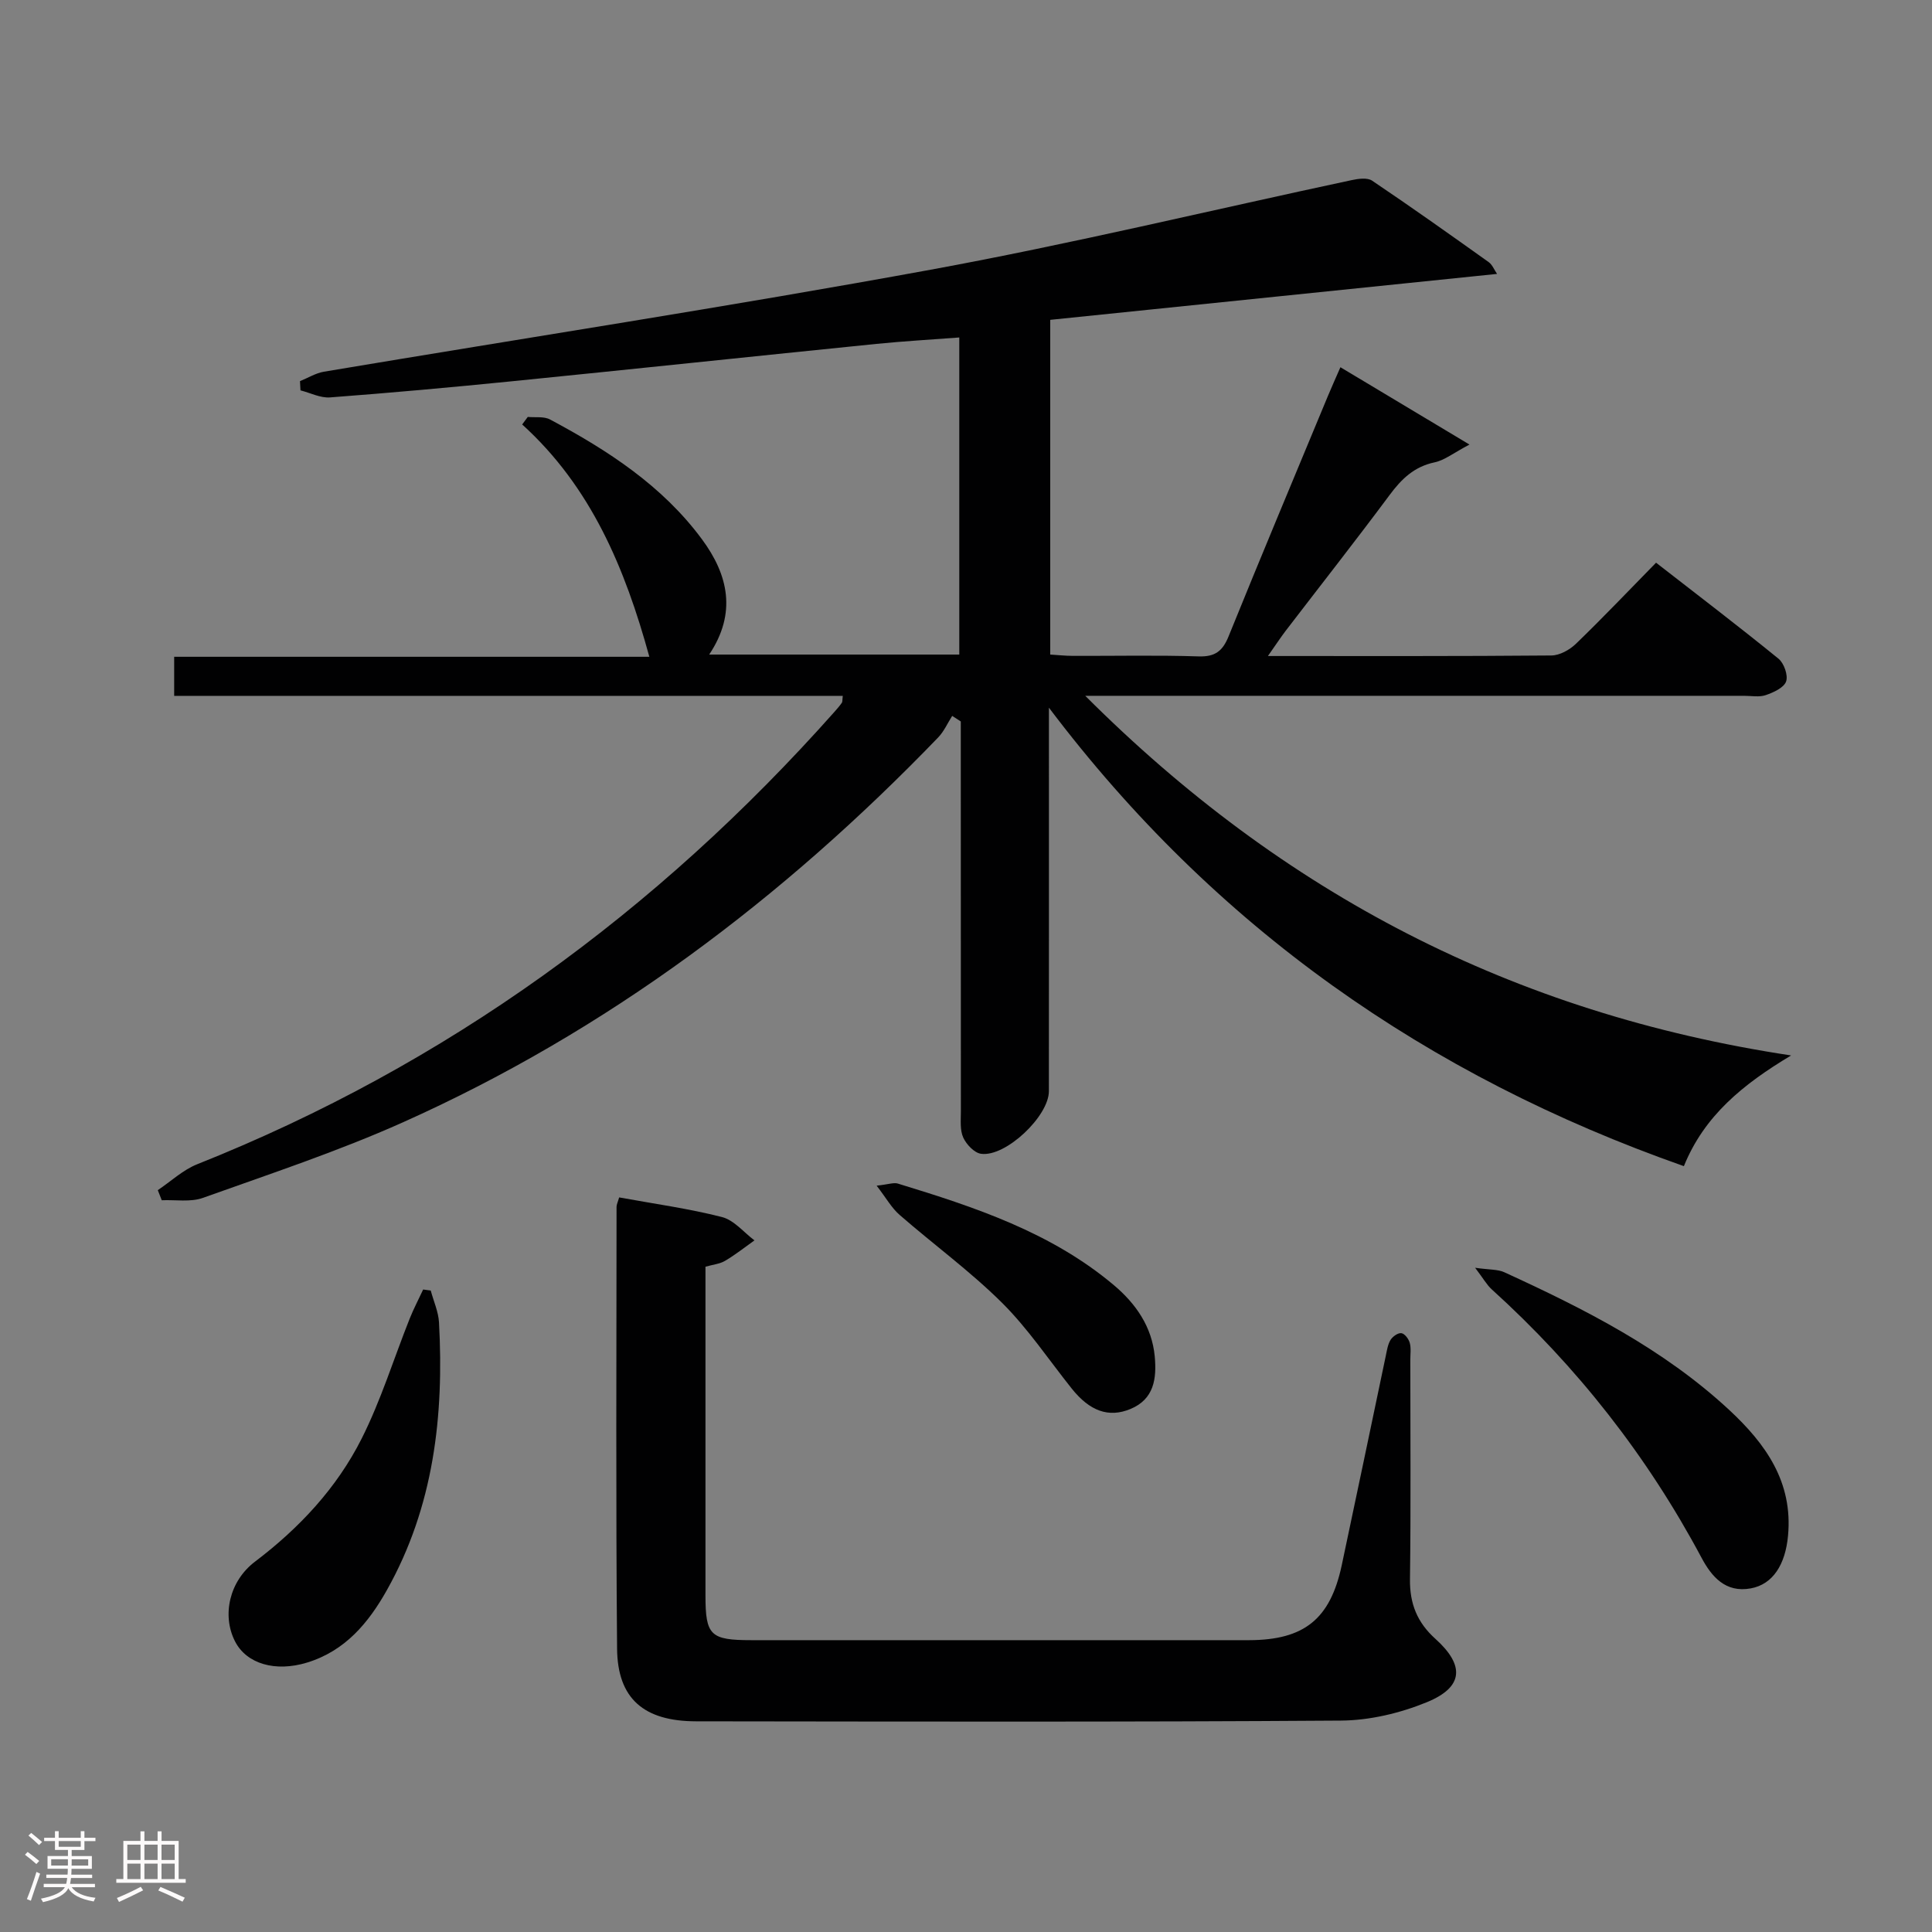 <svg enable-background="new 0 0 400 400" viewBox="0 0 400 400" xmlns="http://www.w3.org/2000/svg"><rect x="0" y="0" width="400" height="400" fill="#808080" stroke="none"/><path d="m5.17 384 .55-.58c.85.61 1.65 1.24 2.4 1.87l-.59.64c-.83-.73-1.62-1.38-2.36-1.93m1.22 9.53-.82-.34c.71-1.76 1.37-3.64 1.98-5.63.24.13.5.25.76.36-.6 1.67-1.24 3.54-1.92 5.61m-.5-13.5.57-.54c.56.44 1.31 1.06 2.26 1.87l-.64.64c-.68-.66-1.41-1.32-2.19-1.97m3.25.46h2.24v-1.36h.77v1.36h4.57v-1.36h.76v1.36h2.28v.69h-2.28v1.84h-2.64v1.26h4.18v2.64h-4.21c0 .45-.02.86-.05 1.21h4.32v.69h-4.38c-.04.34-.1.75-.19 1.22h5.15v.69h-4.82c.87 1.19 2.51 1.92 4.93 2.19-.17.31-.3.57-.37.76-2.77-.49-4.52-1.41-5.26-2.76-.56 1.26-2.3 2.23-5.24 2.9-.12-.24-.26-.48-.43-.72 2.73-.55 4.38-1.34 4.96-2.38h-4.38v-.69h4.65c.1-.38.17-.79.21-1.22h-4.32v-.69h4.4c.03-.34.05-.75.05-1.21h-4.2v-2.64h4.23v-1.26h-2.69v-1.84h-2.24zm1.46 4.46v1.29h3.45c.01-.4.02-.57.01-.53v-.32-.45h-3.46zm1.55-2.59h4.57v-1.19h-4.57zm6.11 2.59h-3.42v.77c-.02.19-.01.37-.02.53h3.44z" fill="#fcfafa"/><path d="m32.63 379.16h.82v1.98h3.54v7.89h1.46v.78h-14.37v-.78h1.46v-7.89h3.54v-1.98h.82v1.98h2.73zm-3.49 11.48.5.73c-1.61.82-3.28 1.63-5 2.41-.13-.27-.28-.55-.44-.82 1.75-.72 3.4-1.49 4.94-2.32m-2.78-5.55h2.73v-3.18h-2.73zm0 3.95h2.73v-3.2h-2.73zm3.54-3.95h2.73v-3.18h-2.73zm0 3.95h2.73v-3.2h-2.73zm7.89 4.68c-1.84-.92-3.51-1.7-5.02-2.32l.45-.73c1.89.8 3.57 1.55 5.04 2.23zm-1.62-11.81h-2.73v3.18h2.73zm-2.73 7.13h2.73v-3.2h-2.73z" fill="#fcfafa"/><g fill="#010102"><path d="m262.51 135.82c20.37 0 39.53.06 58.69-.11 1.72-.02 3.77-1.16 5.07-2.41 5.5-5.31 10.78-10.86 16.6-16.8 8.68 6.75 17.12 13.18 25.34 19.87 1.15.93 2.04 3.46 1.58 4.73-.47 1.3-2.62 2.27-4.22 2.82-1.34.46-2.97.14-4.47.14-43.16 0-86.32 0-129.49 0-1.8 0-3.6 0-6.92 0 40.93 40.92 88.51 65.74 146.14 74.46-9.99 5.98-17.98 12.49-22.2 22.92-53.19-18.71-97.12-49.45-131.46-94.92v4.91c0 24.83.01 49.66-.01 74.49 0 5.17-8.94 13.67-14.04 12.96-1.4-.19-3.04-1.93-3.69-3.36-.71-1.56-.49-3.58-.49-5.4-.02-25.16-.02-50.33-.02-75.49 0-1.75 0-3.5 0-5.26-.59-.38-1.18-.77-1.78-1.15-.96 1.51-1.7 3.22-2.92 4.48-32.09 33.29-68.47 60.73-110.81 79.67-13.45 6.02-27.52 10.67-41.41 15.64-2.57.92-5.66.36-8.51.49-.27-.7-.54-1.39-.82-2.09 2.71-1.82 5.2-4.19 8.17-5.37 51.56-20.52 95.12-52.25 131.87-93.6.55-.62 1.1-1.25 1.58-1.93.16-.22.09-.59.2-1.44-46.12 0-92.15 0-138.43 0 0-2.82 0-5.1 0-8.09h98.38c-5.03-18.31-12.05-35.16-26.33-48.1.39-.52.77-1.04 1.16-1.56 1.55.15 3.34-.15 4.61.53 11.96 6.38 23.27 13.72 31.46 24.81 5.41 7.32 7.26 15.23 1.49 23.86h51.78c0-21.77 0-43.34 0-65.65-5.75.44-11.47.76-17.16 1.33-25.13 2.54-50.25 5.21-75.38 7.73-12.57 1.26-25.14 2.4-37.74 3.35-1.99.15-4.08-.94-6.12-1.46-.03-.64-.07-1.27-.1-1.91 1.65-.66 3.24-1.66 4.94-1.95 41.88-7.03 83.86-13.47 125.63-21.12 29.19-5.35 58.09-12.34 87.13-18.54 1.38-.3 3.28-.57 4.28.11 8.14 5.48 16.14 11.16 24.13 16.86.74.53 1.12 1.55 1.73 2.44-30.95 3.18-61.64 6.34-92.51 9.51v69.3c1.55.09 3.13.27 4.72.27 8.67.03 17.34-.17 25.99.11 3.41.11 4.97-1.08 6.21-4.14 6.74-16.63 13.68-33.18 20.56-49.75.76-1.83 1.58-3.64 2.6-5.98 8.6 5.15 17.02 10.2 26.72 16.01-3.29 1.73-5.14 3.24-7.21 3.68-4.24.89-6.86 3.44-9.33 6.77-7.05 9.48-14.36 18.78-21.55 28.16-1.07 1.41-2.03 2.89-3.64 5.17z"/><path d="m128.19 247.91c7.33 1.34 14.42 2.31 21.3 4.07 2.49.64 4.49 3.16 6.71 4.83-2.02 1.43-3.96 2.98-6.08 4.23-1.1.65-2.52.78-4.06 1.22v5.54 62.49c0 8.32 1 9.29 9.56 9.29h78.49c8.17 0 16.33.02 24.5 0 11.4-.03 16.8-4.35 19.18-15.5 3.08-14.45 6.08-28.91 9.12-43.36.24-1.13.41-2.36.99-3.31.44-.71 1.56-1.5 2.25-1.39.68.1 1.5 1.19 1.72 2 .31 1.08.12 2.31.12 3.48 0 15.16.13 30.33-.07 45.49-.06 5.06 1.51 8.94 5.27 12.32 6.14 5.53 5.79 10.01-1.77 13.11-5.54 2.27-11.83 3.77-17.8 3.81-44.49.31-88.98.2-133.48.15-10.83-.01-16.29-4.68-16.38-15.05-.27-30.49-.12-60.99-.11-91.48 0-.46.25-.93.54-1.94z"/><path d="m89.18 267.19c.59 2.2 1.58 4.37 1.71 6.59 1.06 19.36-1.09 38.15-10.78 55.42-3.82 6.81-8.66 12.61-16.54 15.02-6.57 2.01-12.55.26-14.92-4.41-2.74-5.38-1.17-12.47 4.16-16.5 9.16-6.94 16.9-15.22 22.04-25.41 4.01-7.95 6.66-16.58 9.97-24.89.82-2.06 1.86-4.02 2.79-6.03.52.07 1.04.14 1.57.21z"/><path d="m305.41 262.48c2.98.43 4.68.3 6.03.92 16.66 7.63 32.97 15.89 46.56 28.5 7.54 7 13.24 14.92 12.19 26.07-.55 5.93-3.11 10.05-7.72 10.89-5.21.95-8.09-2.4-10.2-6.37-11.24-21.05-25.73-39.52-43.41-55.53-1.02-.92-1.72-2.2-3.45-4.48z"/><path d="m181.5 245.48c2.48-.27 3.53-.69 4.37-.44 15.93 4.87 31.74 10.08 44.76 21.05 4.54 3.83 7.88 8.61 8.45 14.77.41 4.51-.11 8.82-5.04 10.86-4.51 1.87-8.43.43-12.15-4.23-4.77-5.98-9.07-12.44-14.47-17.8-6.59-6.53-14.16-12.05-21.17-18.16-1.65-1.43-2.77-3.48-4.75-6.05z"/></g></svg>
